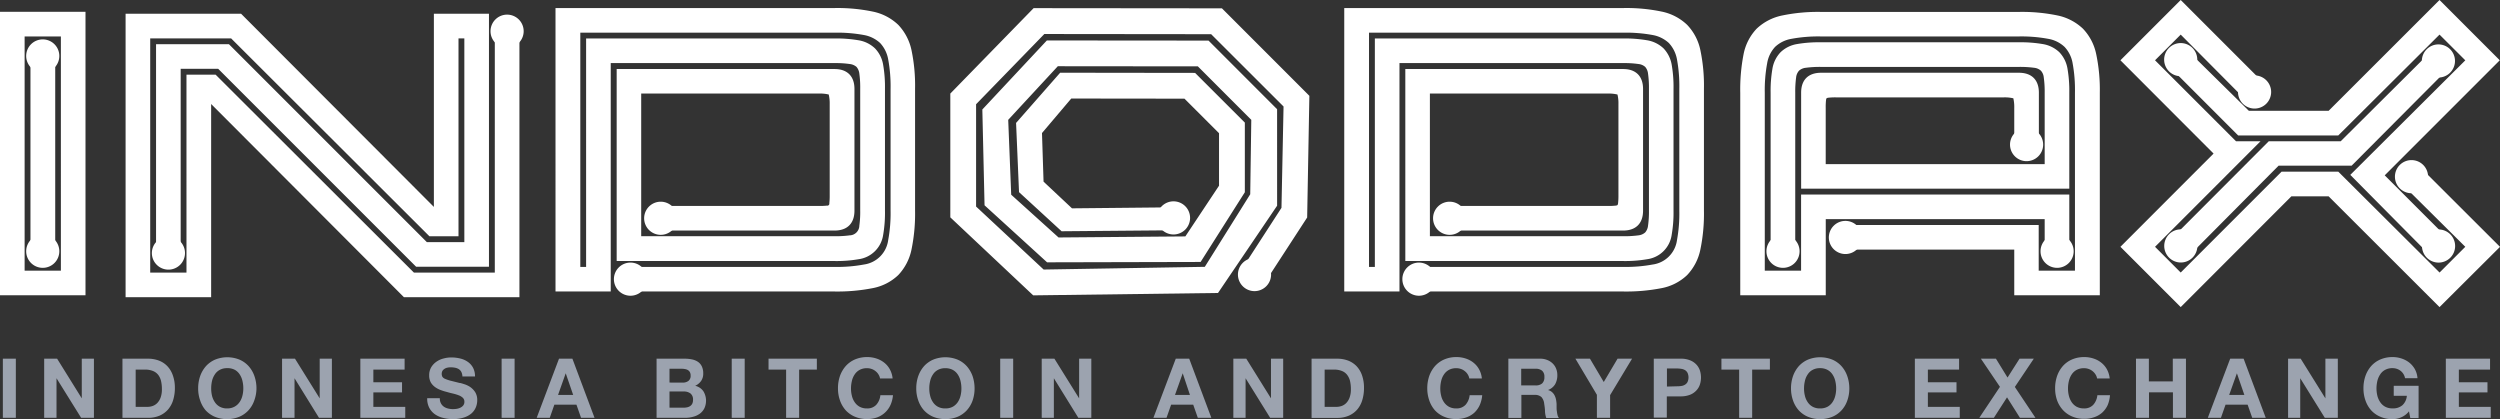 <svg xmlns="http://www.w3.org/2000/svg" viewBox="0 0 543.24 91.08" class="w-auto transition-[height] ease-out duration-300 h-7 sm:h-8" style="color:white"><rect x="0" y="0" width="543.24" height="91.08" fill="#333333" stroke="none"/><title>INDODAX</title> <path fill="currentColor" fill-rule="evenodd" d="M0 2.57h18.58v61.59H0V2.57Zm13.23 5.35H5.35v50.89h7.88V7.92ZM6.62 56.48V10.9H12v45.58ZM92.75 52.61h8.15V8.34h-1.27v43h-6.32l-43.09-43H32.64v50.89h7.88V16.22h6.33l43.09 43.01h17.58V6.38h5.35v58.2h-25.1L45.88 22.6v41.98H27.29V2.99h25.1l41.89 41.97V2.99h11.97v54.97H90.42L47.41 14.95h-8.15v39.67h-5.35V9.6h15.83l43.01 43.01zM180.09 20.54a7.86 7.86 0 0 0-2.08-.21h-38.68v31h42a22.89 22.89 0 0 0 3.31-.19 2.14 2.14 0 0 0 2.09-2.09 21.61 21.61 0 0 0 .19-3.32V19.31a21.68 21.68 0 0 0-.19-3.32 2.7 2.7 0 0 0-.62-1.46 2.73 2.73 0 0 0-1.47-.62 21.56 21.56 0 0 0-3.31-.2h-48.62v49.63h-12V1.75h60.57a37.42 37.42 0 0 1 8.38.77 11.24 11.24 0 0 1 5.53 2.88 11.4 11.4 0 0 1 2.88 5.53 37.37 37.37 0 0 1 .77 8.38v26.46a38.32 38.32 0 0 1-.77 8.42 11.35 11.35 0 0 1-2.88 5.58 11 11 0 0 1-5.55 2.84 39.7 39.7 0 0 1-8.36.73h-44.82V58h44.86a31.85 31.85 0 0 0 6.4-.52 6.16 6.16 0 0 0 5.28-5.3 32 32 0 0 0 .52-6.41V19.31a32 32 0 0 0-.52-6.41 7 7 0 0 0-1.74-3.54 7 7 0 0 0-3.54-1.75 32.06 32.06 0 0 0-6.41-.51H126.1V58h1.26V8.36h54a28.22 28.22 0 0 1 5.19.39 6.75 6.75 0 0 1 3.59 1.77 6.71 6.71 0 0 1 1.77 3.59 28.27 28.27 0 0 1 .39 5.2v26.46a28 28 0 0 1-.39 5.25 6.24 6.24 0 0 1-5.36 5.31 28.16 28.16 0 0 1-5.19.39H134V15h47.34c2.77 0 4.33 1.56 4.33 4.33v26.44c0 2.78-1.56 4.33-4.33 4.33h-38.26v-5.35H178a13.65 13.65 0 0 0 1.69-.07.44.44 0 0 0 .52-.52 13.66 13.66 0 0 0 .08-1.69V22.62a8.3 8.3 0 0 0-.21-2.08ZM351.47 20.54a7.86 7.86 0 0 0-2.08-.21h-38.68v31h42a23 23 0 0 0 3.32-.19 2.64 2.64 0 0 0 1.46-.63 2.67 2.67 0 0 0 .62-1.46 21.61 21.61 0 0 0 .2-3.32V19.31a21.69 21.69 0 0 0-.2-3.32 2.67 2.67 0 0 0-.62-1.46 2.63 2.63 0 0 0-1.46-.62 21.69 21.69 0 0 0-3.32-.2H304.1v49.63h-12V1.75h60.6a37.37 37.37 0 0 1 8.38.77 11.24 11.24 0 0 1 5.53 2.88 11.19 11.19 0 0 1 2.88 5.53 37.37 37.37 0 0 1 .77 8.38v26.46a38.32 38.32 0 0 1-.77 8.42 11.27 11.27 0 0 1-2.88 5.58 11 11 0 0 1-5.54 2.84 39.85 39.85 0 0 1-8.37.73h-44V58h44a32 32 0 0 0 6.41-.52 6.16 6.16 0 0 0 5.29-5.29 32 32 0 0 0 .51-6.41V19.31a32 32 0 0 0-.51-6.41 7.06 7.06 0 0 0-1.75-3.54 7 7 0 0 0-3.54-1.75 32 32 0 0 0-6.41-.51h-55.22V58h1.27V8.36h53.95a28.27 28.27 0 0 1 5.2.39 6.79 6.79 0 0 1 3.59 1.77 6.86 6.86 0 0 1 1.77 3.59 28.27 28.27 0 0 1 .39 5.2v26.46a28 28 0 0 1-.4 5.25 6.22 6.22 0 0 1-5.35 5.31 28.27 28.27 0 0 1-5.2.39h-47.33V15h47.33c2.77 0 4.33 1.56 4.33 4.33v26.44c0 2.78-1.56 4.33-4.33 4.33h-37.39v-5.35h34.08a13.73 13.73 0 0 0 1.7-.07.89.89 0 0 0 .39-.12.93.93 0 0 0 .12-.4 13.73 13.73 0 0 0 .08-1.7V22.62a7.86 7.86 0 0 0-.21-2.08ZM437.49 21.36a8.33 8.33 0 0 0-2.08-.2H399a13.65 13.65 0 0 0-1.69.07 1 1 0 0 0-.4.12 1 1 0 0 0-.12.4 13.65 13.65 0 0 0-.07 1.69v12.22h47.58V20.14a21.61 21.61 0 0 0-.2-3.32 2.53 2.53 0 0 0-.62-1.46 2.61 2.61 0 0 0-1.46-.63 22.94 22.94 0 0 0-3.32-.19h-43a22.94 22.94 0 0 0-3.32.19 2.61 2.61 0 0 0-1.46.63 2.61 2.61 0 0 0-.63 1.46 22.94 22.94 0 0 0-.19 3.32v34.64h-5.35V20.14a28.27 28.27 0 0 1 .39-5.2 6.79 6.79 0 0 1 1.77-3.59 6.74 6.74 0 0 1 3.55-1.77 27.78 27.78 0 0 1 5.24-.39h43a28.27 28.27 0 0 1 5.2.39 6.79 6.79 0 0 1 3.59 1.77 6.79 6.79 0 0 1 1.77 3.59 28.27 28.27 0 0 1 .39 5.2V41h-58.27V20.14c0-2.78 1.55-4.33 4.33-4.33h43c2.77 0 4.33 1.55 4.33 4.33v11.77h-5.35v-8.47a8.33 8.33 0 0 0-.2-2.08Zm6.82 26.26h-47.58v16.54h-18.58v-44a39.73 39.73 0 0 1 .72-8.37 11.15 11.15 0 0 1 2.84-5.55 11.35 11.35 0 0 1 5.58-2.88 38.32 38.32 0 0 1 8.42-.77h43a38 38 0 0 1 8.38.77 11.36 11.36 0 0 1 5.53 2.88 11.27 11.27 0 0 1 2.88 5.54 37.37 37.37 0 0 1 .78 8.38v44h-18.59v-9.92H401v-5.35h42v9.92h7.88V20.14a32 32 0 0 0-.51-6.41 6.86 6.86 0 0 0-1.75-3.54 6.86 6.86 0 0 0-3.54-1.75 32 32 0 0 0-6.41-.52h-43a32 32 0 0 0-6.41.52 6.86 6.86 0 0 0-3.54 1.75 6.86 6.86 0 0 0-1.72 3.54 32 32 0 0 0-.52 6.41v38.67h7.89V42.27h58.28v12.8h-5.35v-7.45ZM535.69 13.1l-5.59-5.58-22 21.91h-21.76l-13.09-13.1 3.75-3.75 11.67 11.5H506L530.1 0l13.09 13.1-25 25 12.41 12.41-3.76 3.76L510.71 38l25-24.9Zm-49.82 17.59h5.34l-22.93 22.94 5.58 5.59 21.91-21.91h12.34l22 21.91 5.59-5.59-12.32-12.22 3.73-3.87 16.13 16.1-13.14 13.09L506 42.66h-8.09l-24.05 24.07-13.1-13.1L481 33.37 460.76 13.1 473.86 0l16.92 16.92-3.86 3.74-13.06-13.14-5.58 5.58 17.59 17.59Zm9.26 5.31-18.21 18.33-3.76-3.76L493 30.69h15.63l18.21-18.12 3.75 3.76L511 36ZM278.46 45.16l.45-22.02-15.73-15.71-36.25-.04-14.83 15.26v22.23l14.68 13.69 35.02-.59 9.87-15.77.23-16.17-11.61-11.62-30.43-.03-10.78 11.65.65 16.27 10.29 9.29 27.55-.23 7.32-11.02v-11.4l-7.51-7.51-24.6-.03-6.36 7.5.34 10.56 6.18 5.8 20.91-.21-.13 4.99-23.04.2-9.25-8.5-.64-15.04 9.58-10.91 29.32.04 10.81 10.8v15.13l-9.61 15.15-33.36.08-13.59-12.39-.48-20.82 14.02-15 35.13.03 14.9 14.91V44.7l-12.84 18.96-40.16.52-18.01-16.95v-26.9l18.1-18.56 40.92.04 19 19.01-.48 26.44-8.87 13.64-4.78-3.28 8.07-12.46z"></path> <path fill="currentColor" fill-rule="evenodd" d="M9.29 8.56a3.6 3.6 0 1 1-3.6 3.6 3.6 3.6 0 0 1 3.6-3.6ZM9.29 51a3.6 3.6 0 1 1-3.6 3.6 3.6 3.6 0 0 1 3.6-3.6ZM36.58 51.39A3.6 3.6 0 1 1 33 55a3.6 3.6 0 0 1 3.6-3.6ZM110.19 3.18a3.6 3.6 0 1 1-3.6 3.6 3.6 3.6 0 0 1 3.6-3.6ZM143.57 43.83a3.6 3.6 0 1 1-3.6 3.6 3.6 3.6 0 0 1 3.6-3.6Z"></path> <path fill="#9ca3af" d="M3.44 77.94v12.85H.62V77.94ZM12.41 77.94l5.36 8.62v-8.62h2.64v12.85h-2.78l-5.35-8.6v8.6H9.6V77.94ZM32.15 77.94a6.67 6.67 0 0 1 2.31.39 5 5 0 0 1 1.86 1.19 5.48 5.48 0 0 1 1.22 2 7.86 7.86 0 0 1 .46 2.77 8.86 8.86 0 0 1-.36 2.59 5.65 5.65 0 0 1-1.09 2.06 5.12 5.12 0 0 1-1.81 1.35 6.17 6.17 0 0 1-2.57.5h-5.56V77.94ZM32 88.41a3.42 3.42 0 0 0 1.19-.2 2.69 2.69 0 0 0 1-.65 3.37 3.37 0 0 0 .72-1.2 5.25 5.25 0 0 0 .27-1.8 7.75 7.75 0 0 0-.18-1.75 3.57 3.57 0 0 0-.62-1.35 2.78 2.78 0 0 0-1.15-.85 4.5 4.5 0 0 0-1.75-.3h-2v8.1ZM43.49 81.74a6.55 6.55 0 0 1 1.24-2.15 5.79 5.79 0 0 1 2-1.44 7.06 7.06 0 0 1 5.32 0 5.75 5.75 0 0 1 2 1.44 6.38 6.38 0 0 1 1.24 2.15 8.06 8.06 0 0 1 .44 2.68 7.75 7.75 0 0 1-.47 2.58A6.1 6.1 0 0 1 54 89.15a5.68 5.68 0 0 1-2 1.41 7.06 7.06 0 0 1-5.32 0 5.72 5.72 0 0 1-2-1.41A6.26 6.26 0 0 1 43.49 87a7.74 7.74 0 0 1-.43-2.62 8.05 8.05 0 0 1 .43-2.64ZM46.07 86a4.3 4.3 0 0 0 .61 1.38 3 3 0 0 0 1.08 1 3.23 3.23 0 0 0 1.62.37 3.29 3.29 0 0 0 1.62-.4 3.18 3.18 0 0 0 1.08-1 4.29 4.29 0 0 0 .6-1.38 6.31 6.31 0 0 0 .19-1.57 6.82 6.82 0 0 0-.19-1.64 4.26 4.26 0 0 0-.6-1.41 3 3 0 0 0-1.08-1 3.29 3.29 0 0 0-1.62-.35 3.23 3.23 0 0 0-1.62.37 2.86 2.86 0 0 0-1.08 1 4.28 4.28 0 0 0-.61 1.41 7.36 7.36 0 0 0-.18 1.64 6.81 6.81 0 0 0 .18 1.58ZM64.1 77.94l5.37 8.62v-8.62h2.65v12.85h-2.8L64 82.19v8.6h-2.71V77.94ZM87.92 77.94v2.37h-6.79v2.76h6.23v2.19h-6.23v3.15h6.93v2.38H78.3V77.94ZM95.8 87.62a2.1 2.1 0 0 0 .62.73 2.61 2.61 0 0 0 .91.41 4.32 4.32 0 0 0 1.08.14 6 6 0 0 0 .81-.06 3.06 3.06 0 0 0 .81-.25 1.79 1.79 0 0 0 .63-.49 1.23 1.23 0 0 0 .25-.8 1.15 1.15 0 0 0-.33-.85 2.64 2.64 0 0 0-.87-.54 9.48 9.48 0 0 0-1.23-.38c-.45-.1-.92-.22-1.38-.36a11.51 11.51 0 0 1-1.41-.44 5 5 0 0 1-1.22-.67 3.3 3.3 0 0 1-.88-1 3.14 3.14 0 0 1-.33-1.5 3.4 3.4 0 0 1 .42-1.72 3.9 3.9 0 0 1 1.11-1.21 4.59 4.59 0 0 1 1.55-.72 6.45 6.45 0 0 1 1.73-.24 8.16 8.16 0 0 1 1.93.23 4.75 4.75 0 0 1 1.65.73 3.6 3.6 0 0 1 1.14 1.28 4 4 0 0 1 .43 1.9h-2.74a2.32 2.32 0 0 0-.24-1 1.67 1.67 0 0 0-.55-.6 2.41 2.41 0 0 0-.79-.3 4.75 4.75 0 0 0-1-.09 3.14 3.14 0 0 0-.68.07 1.8 1.8 0 0 0-.62.25 1.52 1.52 0 0 0-.46.45 1.41 1.41 0 0 0 0 1.3 1.36 1.36 0 0 0 .57.43 8.14 8.14 0 0 0 1.17.4l2 .5c.24 0 .57.13 1 .26a5 5 0 0 1 1.27.6 4 4 0 0 1 1.09 1.11 3.18 3.18 0 0 1 .46 1.77 4 4 0 0 1-.34 1.64 3.59 3.59 0 0 1-1 1.31 4.91 4.91 0 0 1-1.68.85 7.64 7.64 0 0 1-2.31.31 8.31 8.31 0 0 1-2.06-.26 5.28 5.28 0 0 1-1.83-.81 4.09 4.09 0 0 1-1.22-1.42 4.29 4.29 0 0 1-.43-2.06h2.74a2.3 2.3 0 0 0 .23 1.1ZM111.82 77.94v12.85H109V77.94ZM124.38 77.94l4.81 12.85h-2.93l-1-2.86h-4.8l-1 2.86h-2.84l4.85-12.85Zm.17 7.88-1.62-4.71-1.67 4.71ZM148.7 77.94a8 8 0 0 1 1.68.16 3.58 3.58 0 0 1 1.29.53 2.5 2.5 0 0 1 .84 1 3.41 3.41 0 0 1 .3 1.51 2.76 2.76 0 0 1-.45 1.62 3.12 3.12 0 0 1-1.3 1.07 3 3 0 0 1 1.77 1.17 3.92 3.92 0 0 1 .21 3.75 3.26 3.26 0 0 1-1 1.16 4.33 4.33 0 0 1-1.46.66 6.25 6.25 0 0 1-1.68.22h-6.23V77.94Zm-.36 5.2a2 2 0 0 0 1.24-.36 1.35 1.35 0 0 0 .49-1.17 1.48 1.48 0 0 0-.16-.74 1.24 1.24 0 0 0-.43-.45 1.74 1.74 0 0 0-.63-.22 3.38 3.38 0 0 0-.72-.07h-2.65v3Zm.16 5.45a3.5 3.5 0 0 0 .8-.08 1.77 1.77 0 0 0 .66-.27 1.34 1.34 0 0 0 .46-.51 1.83 1.83 0 0 0 .17-.83 1.66 1.66 0 0 0-.56-1.41 2.37 2.37 0 0 0-1.47-.42h-3.08v3.52ZM161.82 77.94v12.85H159V77.94ZM167 80.31v-2.37h10.5v2.37h-3.85v10.48h-2.83V80.31ZM190.89 81.37a2.5 2.5 0 0 0-.63-.71 2.64 2.64 0 0 0-.85-.48 2.8 2.8 0 0 0-1-.17 3.23 3.23 0 0 0-1.62.37 2.94 2.94 0 0 0-1.08 1 4.06 4.06 0 0 0-.6 1.41 6.82 6.82 0 0 0-.19 1.64 6.31 6.31 0 0 0 .19 1.57 4.08 4.08 0 0 0 .6 1.38 3.09 3.09 0 0 0 1.08 1 3.23 3.23 0 0 0 1.62.37 2.59 2.59 0 0 0 2-.79 3.61 3.61 0 0 0 .89-2.09h2.74a6.54 6.54 0 0 1-.54 2.13 5.12 5.12 0 0 1-2.91 2.7 6.35 6.35 0 0 1-2.18.36 6.51 6.51 0 0 1-2.66-.52 5.68 5.68 0 0 1-2-1.41 6.28 6.28 0 0 1-1.23-2.13 7.74 7.74 0 0 1-.43-2.62 8.05 8.05 0 0 1 .43-2.68 6.57 6.57 0 0 1 1.25-2.15 5.75 5.75 0 0 1 2-1.44 6.68 6.68 0 0 1 2.66-.52 6.31 6.31 0 0 1 2 .31 5.36 5.36 0 0 1 1.69.89 4.68 4.68 0 0 1 1.23 1.45 5.11 5.11 0 0 1 .61 2h-2.73a2.28 2.28 0 0 0-.34-.87ZM199.53 81.74a6.55 6.55 0 0 1 1.24-2.15 5.79 5.79 0 0 1 2-1.44 7.06 7.06 0 0 1 5.32 0 5.75 5.75 0 0 1 2 1.44 6.57 6.57 0 0 1 1.25 2.15 8.32 8.32 0 0 1 .43 2.68 8 8 0 0 1-.43 2.62 6.28 6.28 0 0 1-1.25 2.11 5.68 5.68 0 0 1-2 1.41 7.06 7.06 0 0 1-5.32 0 5.72 5.72 0 0 1-2-1.41 6.26 6.26 0 0 1-1.24-2.15 7.74 7.74 0 0 1-.43-2.62 8.05 8.05 0 0 1 .43-2.64Zm2.59 4.26a4.08 4.08 0 0 0 .6 1.38 3 3 0 0 0 1.08 1 3.23 3.23 0 0 0 1.62.37 3.29 3.29 0 0 0 1.62-.37 3.18 3.18 0 0 0 1.08-1 4.29 4.29 0 0 0 .6-1.38 6.31 6.31 0 0 0 .19-1.57 6.82 6.82 0 0 0-.19-1.64 4.26 4.26 0 0 0-.6-1.41 3 3 0 0 0-1.08-1 3.29 3.29 0 0 0-1.62-.37 3.23 3.23 0 0 0-1.62.37 2.86 2.86 0 0 0-1.08 1 4.06 4.06 0 0 0-.6 1.41 6.82 6.82 0 0 0-.19 1.64 6.31 6.31 0 0 0 .19 1.57ZM220.16 77.94v12.85h-2.82V77.94ZM229.12 77.94l5.37 8.62v-8.62h2.65v12.85h-2.82l-5.32-8.6v8.6h-2.64V77.94ZM258.41 77.94l4.81 12.85h-2.94l-1-2.86h-4.8l-1 2.86h-2.85l4.86-12.85Zm.16 7.88L257 81.11l-1.68 4.71ZM270.81 77.94l5.37 8.62v-8.62h2.65v12.85H276l-5.34-8.6v8.6H268V77.94ZM290.56 77.94a6.67 6.67 0 0 1 2.31.39 5.12 5.12 0 0 1 1.86 1.19 5.48 5.48 0 0 1 1.22 2 8.09 8.09 0 0 1 .44 2.79 8.86 8.86 0 0 1-.36 2.59 5.65 5.65 0 0 1-1.09 2.06 5.07 5.07 0 0 1-1.82 1.35 6.12 6.12 0 0 1-2.56.5H285V77.94Zm-.2 10.47a3.46 3.46 0 0 0 1.19-.2 2.65 2.65 0 0 0 1-.65 3.37 3.37 0 0 0 .72-1.2 5 5 0 0 0 .27-1.8 7.78 7.78 0 0 0-.18-1.75 3.58 3.58 0 0 0-.63-1.35 2.68 2.68 0 0 0-1.14-.85 4.5 4.5 0 0 0-1.75-.3h-2v8.1ZM318.94 81.37a2.5 2.5 0 0 0-.63-.71 2.64 2.64 0 0 0-.85-.48 2.8 2.8 0 0 0-1-.17 3.23 3.23 0 0 0-1.62.37 3 3 0 0 0-1.08 1 4.06 4.06 0 0 0-.6 1.41 6.82 6.82 0 0 0-.19 1.64 6.31 6.31 0 0 0 .19 1.57 4.08 4.08 0 0 0 .6 1.38 3.18 3.18 0 0 0 1.08 1 3.23 3.23 0 0 0 1.62.37 2.63 2.63 0 0 0 2-.79 3.74 3.74 0 0 0 .89-2.09h2.73a6.78 6.78 0 0 1-.55 2.18 5.29 5.29 0 0 1-1.19 1.65 5.09 5.09 0 0 1-1.73 1 6.35 6.35 0 0 1-2.18.36 6.43 6.43 0 0 1-2.65-.52 5.62 5.62 0 0 1-2-1.41 6.28 6.28 0 0 1-1.21-2.13 8 8 0 0 1-.43-2.62 8.32 8.32 0 0 1 .43-2.68 6.57 6.57 0 0 1 1.25-2.15 5.7 5.7 0 0 1 2-1.44 6.59 6.59 0 0 1 2.65-.52 6.31 6.31 0 0 1 2 .31 5.36 5.36 0 0 1 1.69.89 4.68 4.68 0 0 1 1.23 1.45 5 5 0 0 1 .61 2h-2.73a2.28 2.28 0 0 0-.33-.87ZM334.64 77.94a4.05 4.05 0 0 1 1.56.28 3.57 3.57 0 0 1 1.19.76 3.29 3.29 0 0 1 .75 1.13 3.63 3.63 0 0 1 .26 1.37 3.92 3.92 0 0 1-.47 2 3 3 0 0 1-1.56 1.27 2.19 2.19 0 0 1 .86.44 2.37 2.37 0 0 1 .56.7 3.55 3.55 0 0 1 .32.9 7.8 7.8 0 0 1 .13 1v.72c0 .28 0 .56.06.84a6.67 6.67 0 0 0 .14.82 2 2 0 0 0 .3.66H336a5 5 0 0 1-.28-1.46c0-.56-.09-1.1-.17-1.62a2.57 2.57 0 0 0-.61-1.48 2.11 2.11 0 0 0-1.53-.46h-2.82v5h-2.83V77.94Zm-1 5.81a2.12 2.12 0 0 0 1.46-.43 1.81 1.81 0 0 0 .49-1.4 1.72 1.72 0 0 0-.49-1.36 2.12 2.12 0 0 0-1.46-.43h-3.09v3.62ZM342.33 77.94h3.16l3 5.07 3-5.07h3.15l-4.77 7.92v4.93H347v-5ZM365.19 77.94a5.27 5.27 0 0 1 2.05.35 3.8 3.8 0 0 1 1.37.92 3.55 3.55 0 0 1 .78 1.32 5 5 0 0 1 0 3 3.4 3.4 0 0 1-.78 1.32 3.69 3.69 0 0 1-1.37.93 5.46 5.46 0 0 1-2.05.35h-3v4.61h-2.83v-12.8Zm-.78 6a5.69 5.69 0 0 0 .94-.07 2 2 0 0 0 .79-.28 1.47 1.47 0 0 0 .55-.58 2.44 2.44 0 0 0 0-2 1.57 1.57 0 0 0-.55-.59 2.17 2.17 0 0 0-.79-.27 5.67 5.67 0 0 0-.94-.08h-2.19V84ZM374.06 80.31v-2.37h10.53v2.37h-3.85v10.48h-2.83V80.31ZM389.61 81.74a6.55 6.55 0 0 1 1.24-2.15 5.79 5.79 0 0 1 2-1.44 7.06 7.06 0 0 1 5.32 0 5.75 5.75 0 0 1 2 1.44 6.38 6.38 0 0 1 1.24 2.15 8.06 8.06 0 0 1 .44 2.68 7.75 7.75 0 0 1-.44 2.62 6.1 6.1 0 0 1-1.24 2.11 5.68 5.68 0 0 1-2 1.41 7.06 7.06 0 0 1-5.32 0 5.72 5.72 0 0 1-2-1.41 6.26 6.26 0 0 1-1.24-2.15 7.74 7.74 0 0 1-.43-2.62 8.05 8.05 0 0 1 .43-2.64ZM392.2 86a4.08 4.08 0 0 0 .6 1.38 3 3 0 0 0 1.08 1 3.23 3.23 0 0 0 1.62.37 3.29 3.29 0 0 0 1.62-.37 3.18 3.18 0 0 0 1.08-1 4.29 4.29 0 0 0 .6-1.38 6.31 6.31 0 0 0 .19-1.57 6.82 6.82 0 0 0-.19-1.64 4.26 4.26 0 0 0-.6-1.41 3 3 0 0 0-1.08-1 3.29 3.29 0 0 0-1.62-.38 3.23 3.23 0 0 0-1.62.37 2.86 2.86 0 0 0-1.08 1 4.06 4.06 0 0 0-.6 1.41 6.82 6.82 0 0 0-.19 1.64 6.31 6.31 0 0 0 .19 1.58ZM425.7 77.94v2.37h-6.78v2.76h6.22v2.19h-6.22v3.15h6.93v2.38h-9.76V77.94ZM430.44 77.94h3.27l2.52 4.1 2.61-4.1h3.1l-4.12 6.14 4.48 6.71h-3.37l-2.81-4.45-2.86 4.45h-3.17l4.49-6.73ZM455.35 81.37a2.85 2.85 0 0 0-.63-.71 2.69 2.69 0 0 0-.86-.48 2.77 2.77 0 0 0-1-.17 3.29 3.29 0 0 0-1.62.37 3 3 0 0 0-1.08 1 4.48 4.48 0 0 0-.6 1.41 6.82 6.82 0 0 0-.19 1.64 6.31 6.31 0 0 0 .19 1.57 4.52 4.52 0 0 0 .6 1.38 3.18 3.18 0 0 0 1.08 1 3.29 3.29 0 0 0 1.62.37 2.62 2.62 0 0 0 2-.79 3.67 3.67 0 0 0 .89-2.09h2.74A6.78 6.78 0 0 1 458 88a5.14 5.14 0 0 1-1.19 1.65 5 5 0 0 1-1.73 1 6.31 6.31 0 0 1-2.18.36 6.43 6.43 0 0 1-2.65-.52 5.62 5.62 0 0 1-2-1.41A6.26 6.26 0 0 1 447 87a7.74 7.74 0 0 1-.43-2.62 8.05 8.05 0 0 1 .43-2.68 6.55 6.55 0 0 1 1.24-2.15 5.7 5.7 0 0 1 2-1.44 6.59 6.59 0 0 1 2.65-.52 6.31 6.31 0 0 1 2 .31 5.36 5.36 0 0 1 1.69.89 4.85 4.85 0 0 1 1.24 1.45 5.29 5.29 0 0 1 .61 2h-2.74a2.26 2.26 0 0 0-.34-.87ZM466.94 77.94v4.93h5.2v-4.93H475v12.85h-2.83v-5.54h-5.2v5.54h-2.83V77.94ZM487.53 77.94l4.81 12.85h-2.94l-1-2.86h-4.8l-1 2.86h-2.85l4.86-12.85Zm.16 7.88-1.62-4.71-1.68 4.71ZM499.93 77.94l5.37 8.62v-8.62h2.7v12.85h-2.83l-5.34-8.6v8.6h-2.64V77.94ZM521.75 90.69a4.69 4.69 0 0 1-1.85.39 6.48 6.48 0 0 1-2.66-.52 5.62 5.62 0 0 1-2-1.41A6.26 6.26 0 0 1 514 87a7.74 7.74 0 0 1-.43-2.62 8.05 8.05 0 0 1 .43-2.68 6.55 6.55 0 0 1 1.24-2.15 5.7 5.7 0 0 1 2-1.44 6.64 6.64 0 0 1 2.66-.52 6.15 6.15 0 0 1 1.91.3 5.59 5.59 0 0 1 1.68.87 5 5 0 0 1 1.23 1.42 4.89 4.89 0 0 1 .59 2h-2.7a2.66 2.66 0 0 0-1-1.62 2.82 2.82 0 0 0-1.71-.56 3.23 3.23 0 0 0-1.62.37 2.86 2.86 0 0 0-1.08 1 4.28 4.28 0 0 0-.61 1.41 7.36 7.36 0 0 0-.19 1.64 6.82 6.82 0 0 0 .19 1.57 4.3 4.3 0 0 0 .61 1.38 3 3 0 0 0 1.08 1 3.23 3.23 0 0 0 1.62.37 3.07 3.07 0 0 0 2.16-.71A3.13 3.13 0 0 0 523 86h-2.85v-2.16h5.4v7h-1.8l-.29-1.46a4.21 4.21 0 0 1-1.71 1.31ZM541.08 77.94v2.37h-6.78v2.76h6.22v2.19h-6.22v3.15h6.93v2.38h-9.76V77.94Z"></path> <path fill="currentColor" fill-rule="evenodd" d="M137 57.06a3.6 3.6 0 1 1-3.6 3.6 3.6 3.6 0 0 1 3.6-3.6ZM255 43.75a3.6 3.6 0 1 1-3.6 3.6 3.6 3.6 0 0 1 3.6-3.6ZM272.6 56.06a3.6 3.6 0 1 1-3.6 3.6 3.6 3.6 0 0 1 3.6-3.6ZM315 43.83a3.6 3.6 0 1 1-3.6 3.6 3.6 3.6 0 0 1 3.6-3.6ZM308.33 57.06a3.6 3.6 0 1 1-3.6 3.6 3.6 3.6 0 0 1 3.6-3.6ZM440.37 27.82a3.6 3.6 0 1 1-3.6 3.6 3.6 3.6 0 0 1 3.6-3.6ZM387.44 51a3.6 3.6 0 1 1-3.6 3.6 3.6 3.6 0 0 1 3.6-3.6ZM401 48a3.6 3.6 0 1 1-3.6 3.6A3.6 3.6 0 0 1 401 48ZM447 51a3.6 3.6 0 1 1-3.6 3.6A3.6 3.6 0 0 1 447 51ZM473.86 9.36a3.6 3.6 0 1 1-3.6 3.6 3.6 3.6 0 0 1 3.6-3.6ZM489.91 16.39a3.6 3.6 0 1 1-3.6 3.6 3.6 3.6 0 0 1 3.6-3.6ZM524 34.79a3.6 3.6 0 1 1-3.59 3.6 3.6 3.6 0 0 1 3.59-3.6ZM529.86 9.65a3.6 3.6 0 1 1-3.6 3.6 3.6 3.6 0 0 1 3.6-3.6ZM529.89 49.86a3.6 3.6 0 1 1-3.6 3.6 3.6 3.6 0 0 1 3.6-3.6ZM473.88 49.84a3.6 3.6 0 1 1-3.6 3.6 3.6 3.6 0 0 1 3.6-3.6Z"></path></svg>